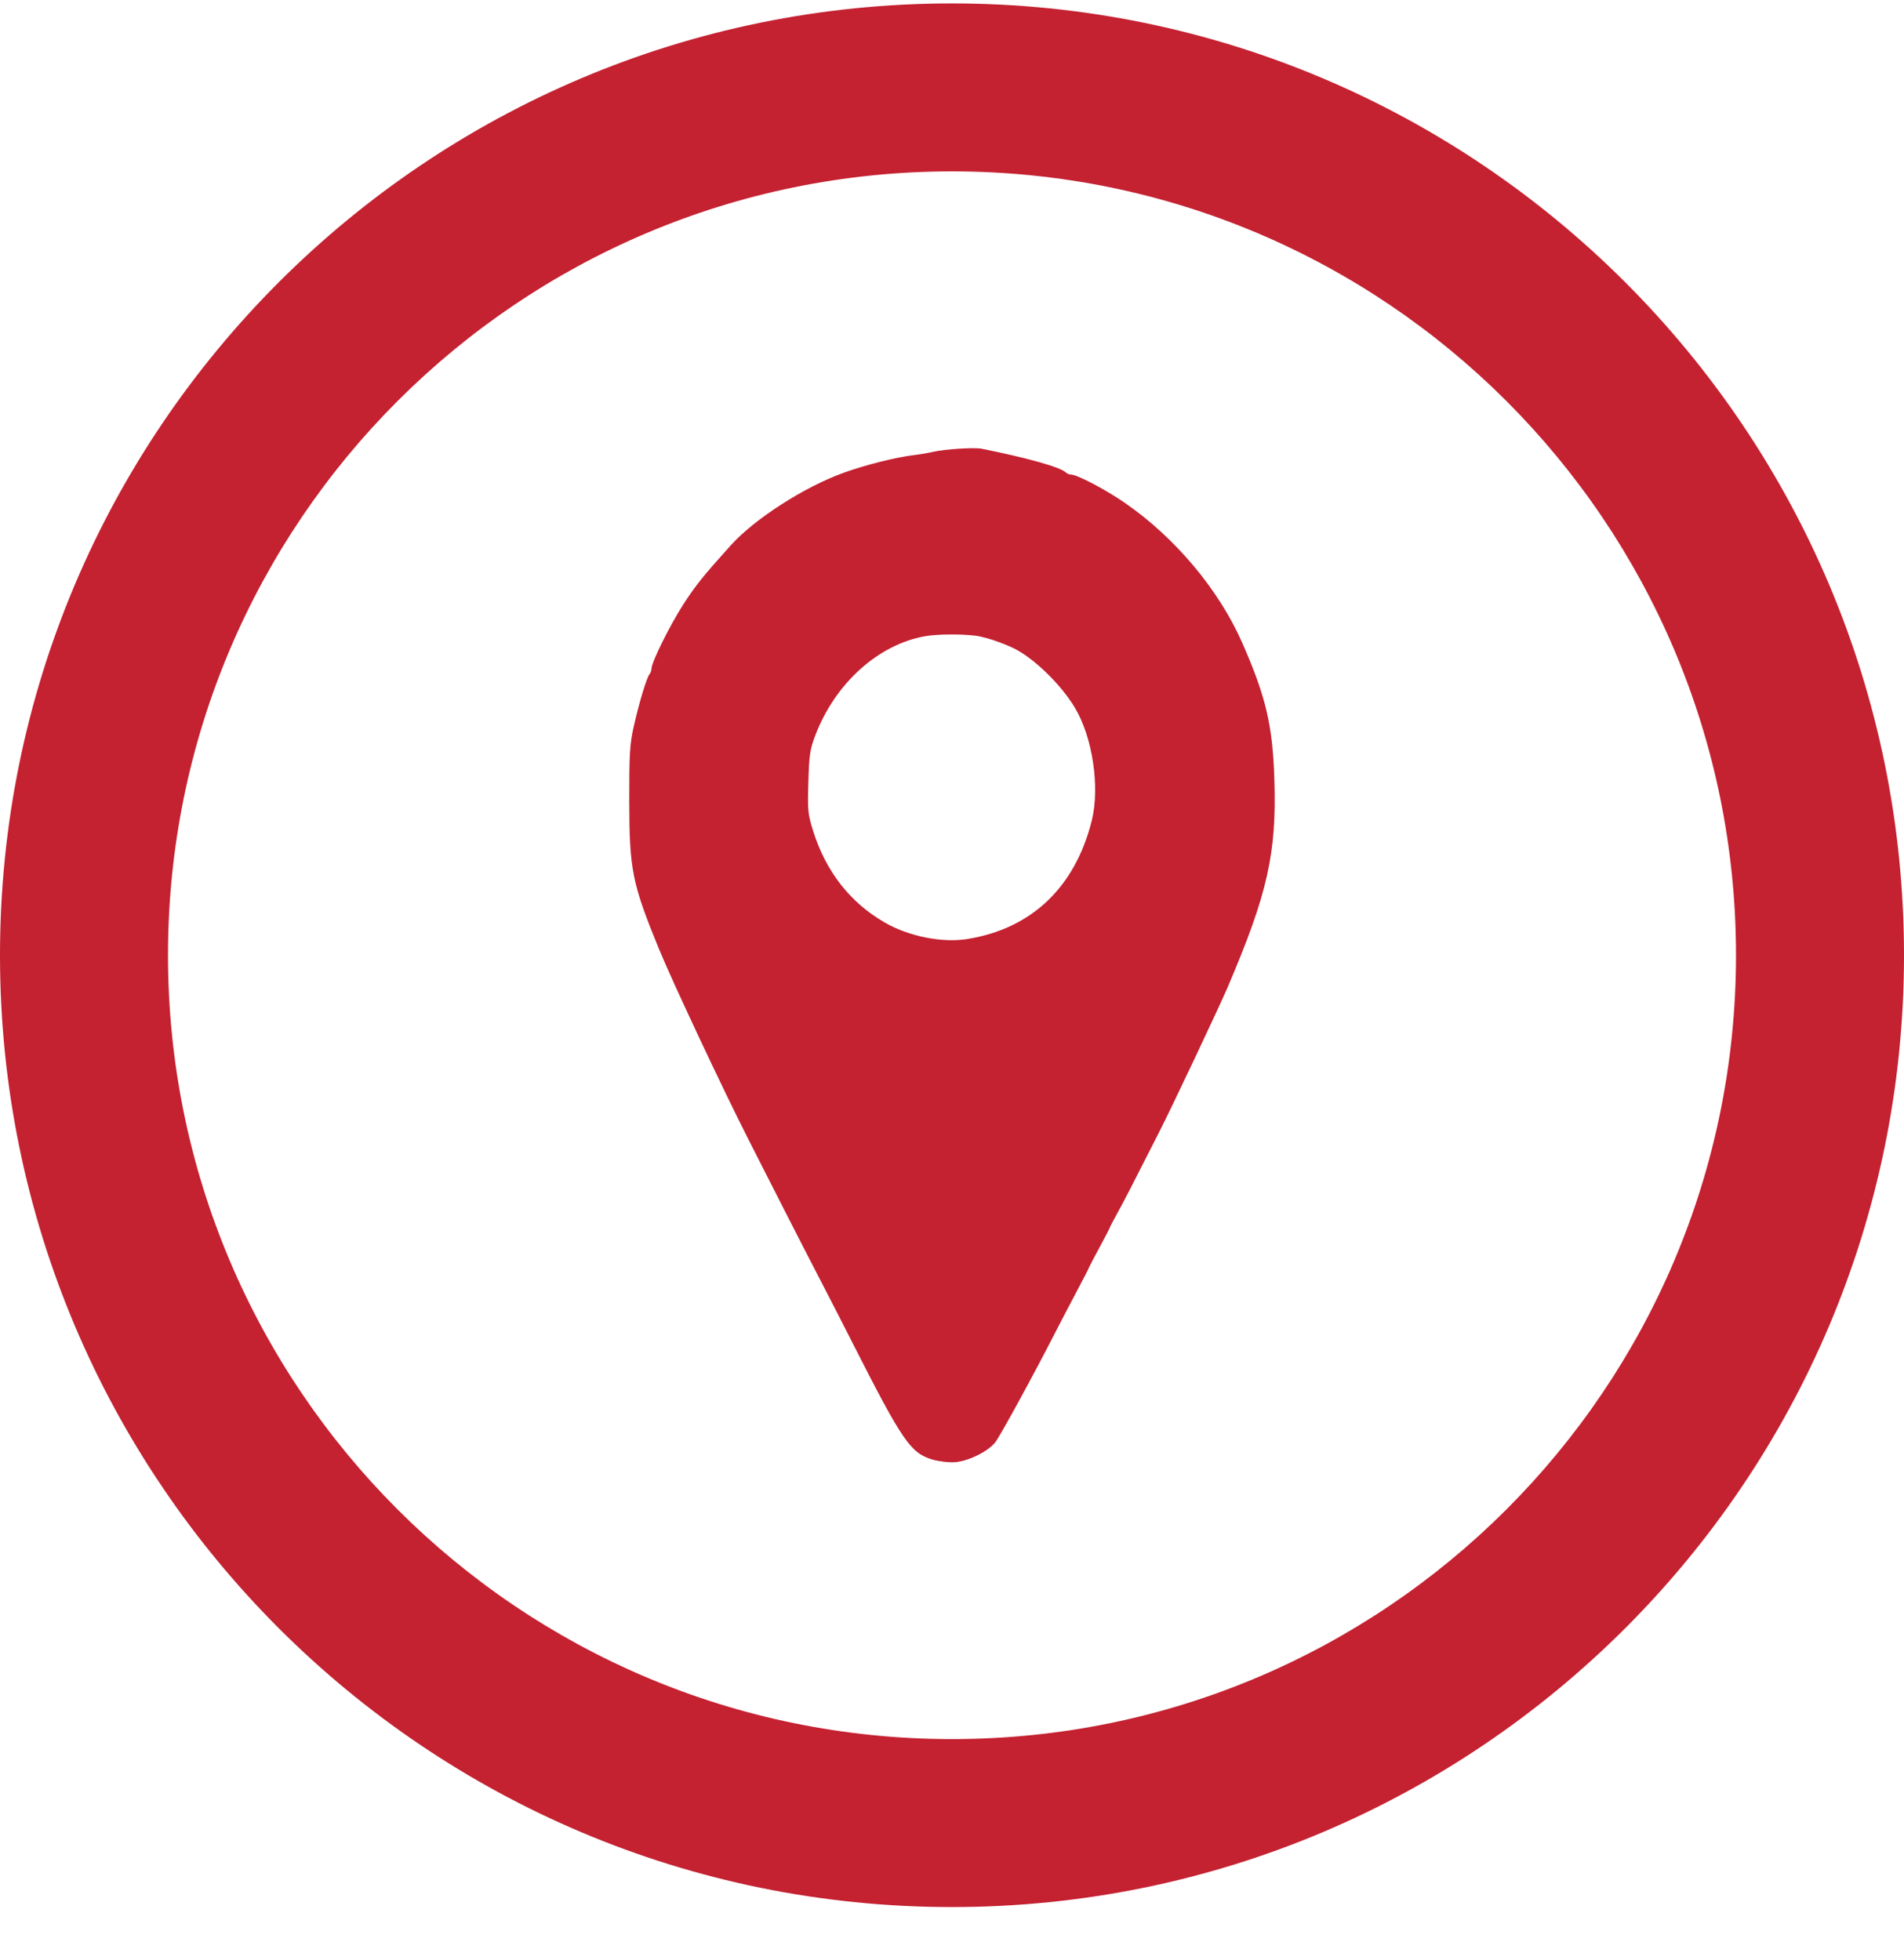 <svg width="34" height="35" viewBox="0 0 34 35" fill="none" xmlns="http://www.w3.org/2000/svg">
<path fill-rule="evenodd" clip-rule="evenodd" d="M31 17.061C31 24.793 24.732 31.061 17 31.061C9.268 31.061 3 24.793 3 17.061C3 9.329 9.268 3.061 17 3.061C24.732 3.061 31 9.329 31 17.061ZM34 17.061C34 26.45 26.389 34.061 17 34.061C7.611 34.061 0 26.45 0 17.061C0 7.672 7.611 0.061 17 0.061C26.389 0.061 34 7.672 34 17.061ZM19.035 8.44C18.94 8.345 18.351 8.179 17.526 8.014C17.399 7.988 16.863 8.023 16.667 8.069C16.582 8.089 16.424 8.116 16.317 8.129C16.002 8.166 15.464 8.301 15.076 8.44C14.372 8.691 13.48 9.263 13.053 9.736C12.558 10.285 12.424 10.452 12.202 10.795C11.959 11.172 11.634 11.829 11.634 11.943C11.634 11.974 11.619 12.017 11.601 12.038C11.549 12.097 11.415 12.542 11.32 12.961C11.246 13.294 11.236 13.448 11.237 14.294C11.238 15.534 11.286 15.775 11.771 16.958C12.007 17.533 12.928 19.493 13.357 20.335C13.54 20.693 13.763 21.132 13.853 21.311C14.019 21.641 14.569 22.712 14.782 23.122C14.847 23.245 15.052 23.647 15.24 24.017C16.114 25.738 16.26 25.95 16.646 26.067C16.762 26.102 16.945 26.123 17.055 26.115C17.293 26.097 17.644 25.924 17.773 25.76C17.857 25.654 18.474 24.524 18.847 23.793C18.927 23.636 19.093 23.319 19.215 23.088C19.338 22.857 19.439 22.662 19.439 22.654C19.439 22.649 19.472 22.585 19.521 22.491L19.63 22.288C19.735 22.094 19.821 21.928 19.821 21.92C19.821 21.912 19.875 21.808 19.94 21.691C20.005 21.573 20.115 21.366 20.184 21.231C20.384 20.841 20.59 20.434 20.713 20.192C20.949 19.727 21.764 18.001 21.915 17.65C22.639 15.956 22.8 15.239 22.756 13.905C22.725 12.952 22.605 12.443 22.186 11.488C21.771 10.539 20.986 9.602 20.089 8.983C19.738 8.741 19.234 8.476 19.123 8.476C19.095 8.476 19.055 8.46 19.035 8.44ZM17.607 11.394C17.533 11.373 17.465 11.359 17.411 11.353C17.141 11.321 16.736 11.326 16.525 11.362C15.684 11.509 14.914 12.203 14.559 13.134C14.463 13.386 14.449 13.482 14.435 13.969C14.42 14.48 14.426 14.54 14.521 14.843C14.749 15.569 15.184 16.124 15.805 16.48C16.23 16.724 16.824 16.843 17.269 16.772C18.419 16.59 19.199 15.847 19.496 14.655C19.643 14.061 19.512 13.174 19.198 12.646C18.951 12.229 18.455 11.747 18.095 11.575C17.946 11.503 17.762 11.436 17.607 11.394Z" fill="#C42131"/>
</svg>
